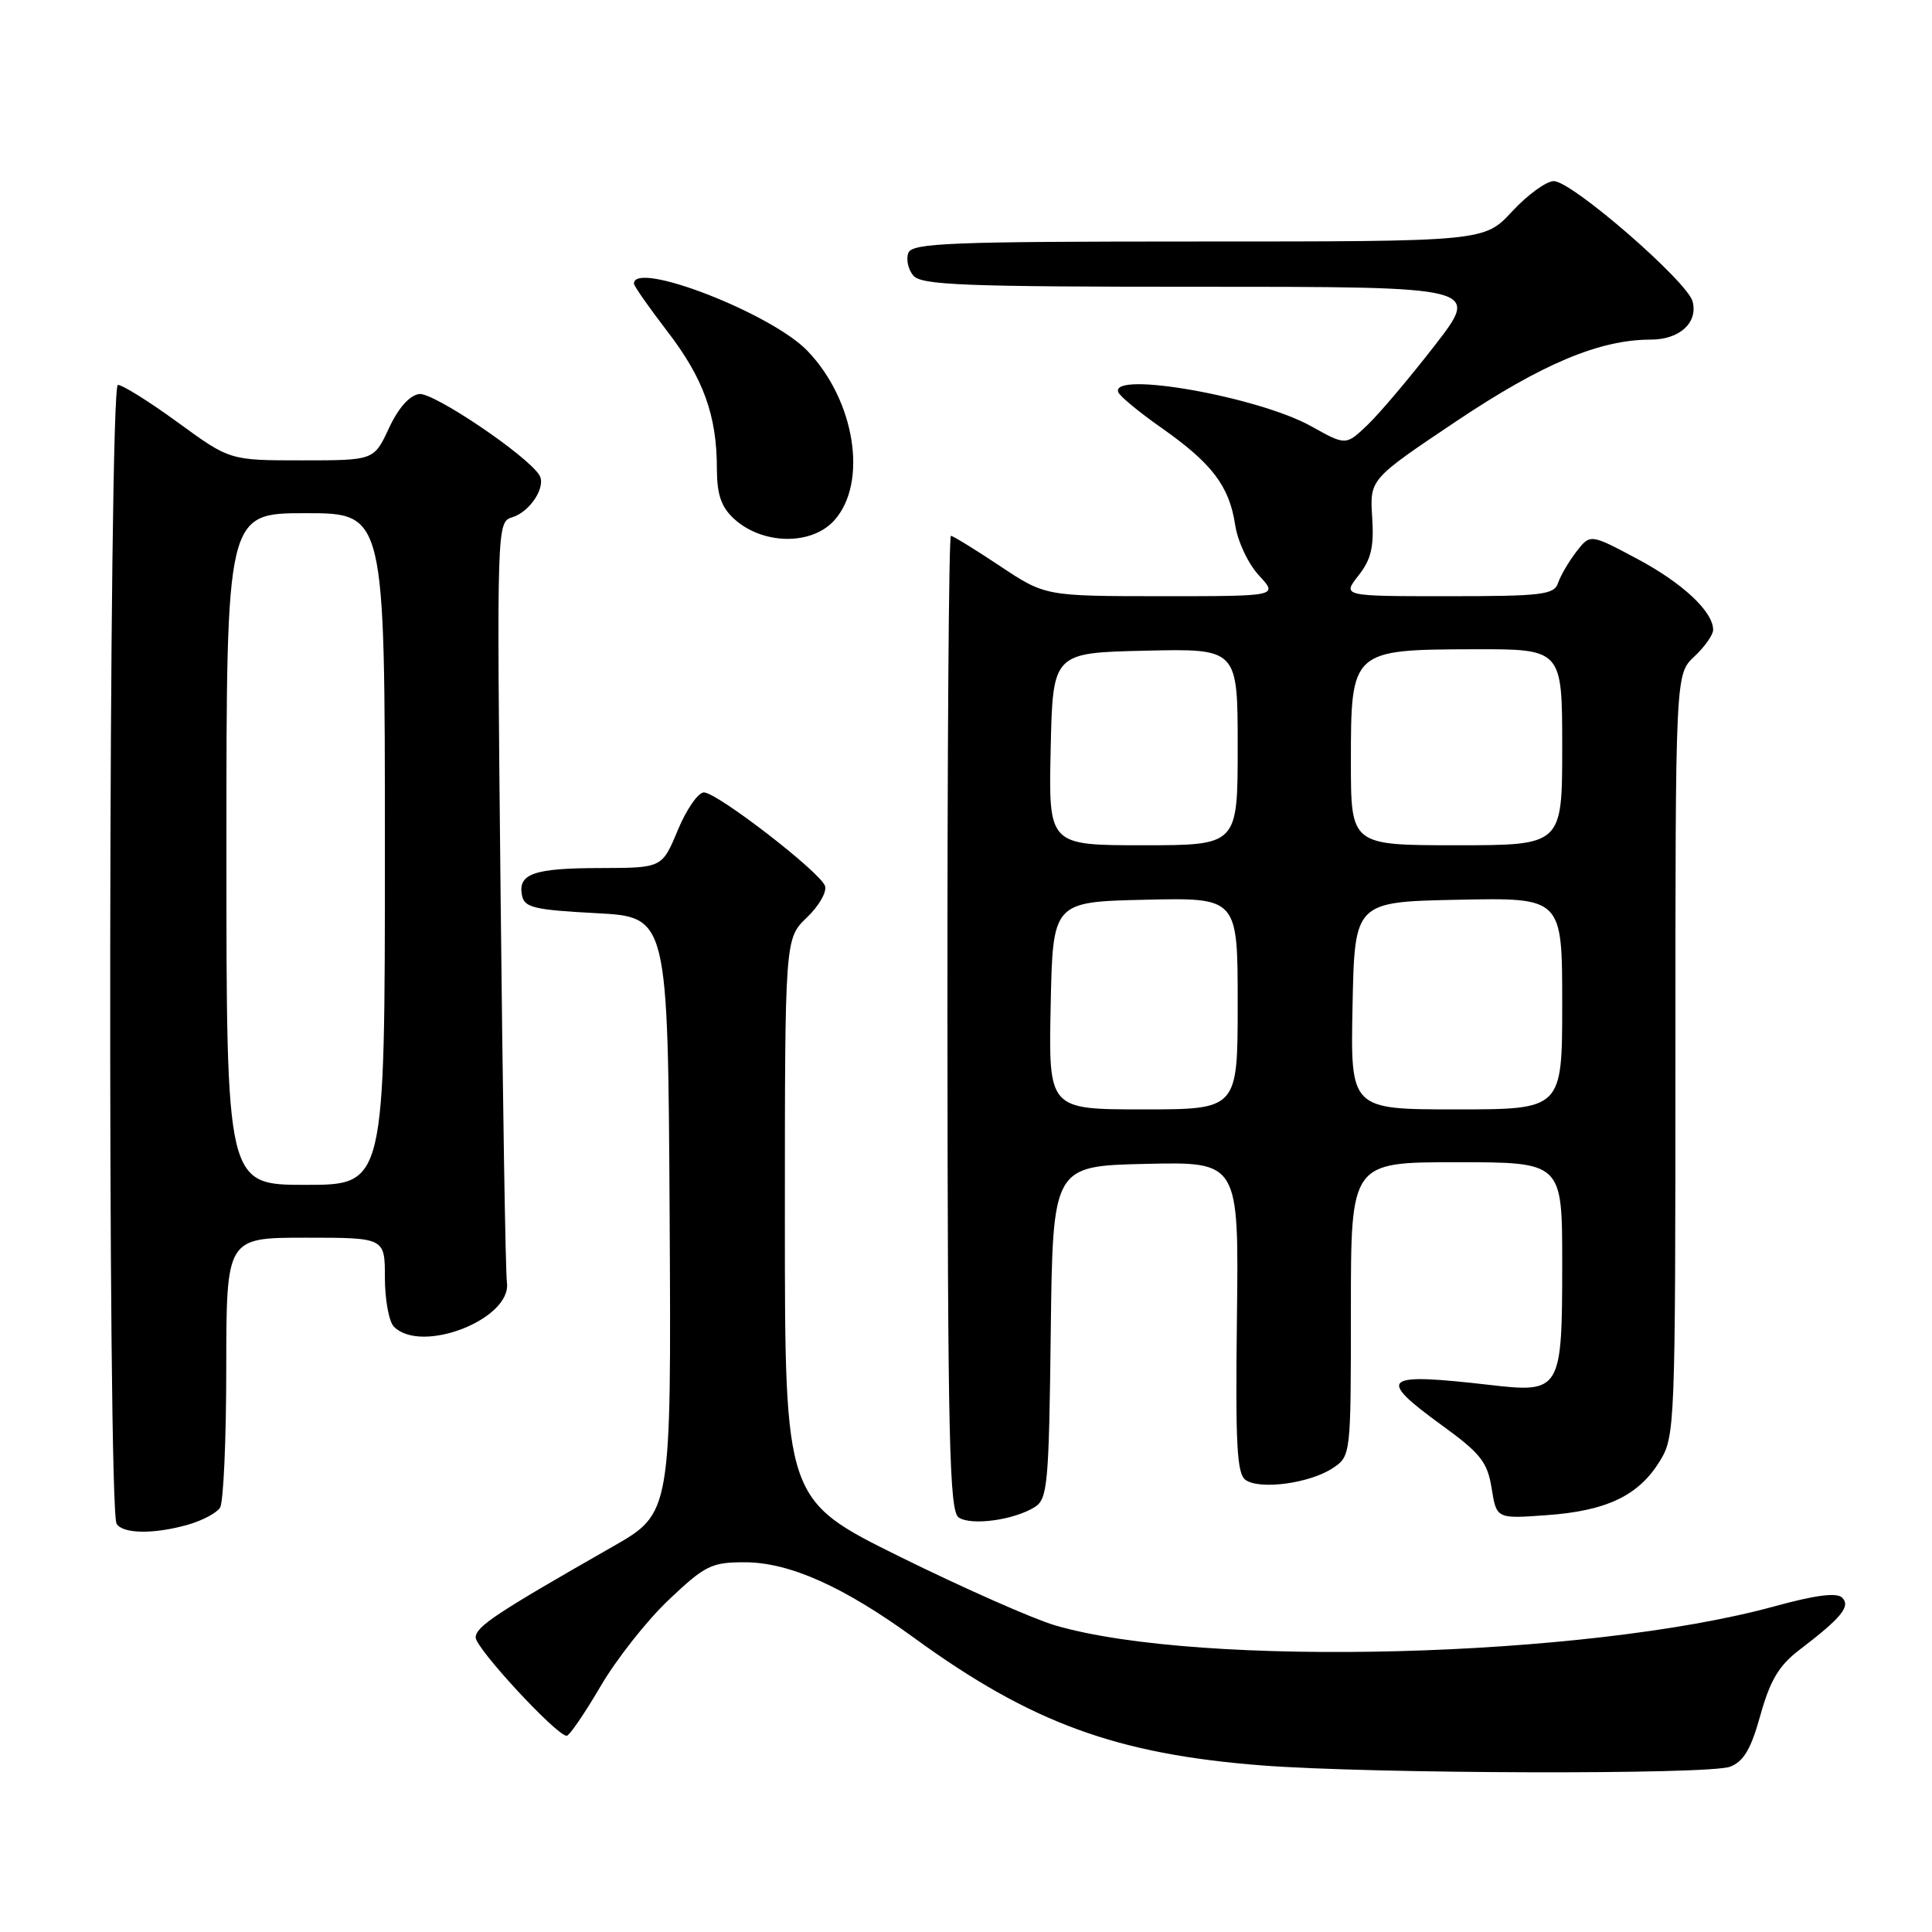 <?xml version="1.0" encoding="UTF-8" standalone="no"?>
<!DOCTYPE svg PUBLIC "-//W3C//DTD SVG 1.1//EN" "http://www.w3.org/Graphics/SVG/1.1/DTD/svg11.dtd" >
<svg xmlns="http://www.w3.org/2000/svg" xmlns:xlink="http://www.w3.org/1999/xlink" version="1.1" viewBox="0 0 256 256">
 <g >
 <path fill="currentColor"
d=" M 229.24 234.10 C 231.05 233.41 232.02 231.76 233.27 227.24 C 234.55 222.67 235.72 220.69 238.38 218.66 C 244.00 214.37 245.25 212.85 244.10 211.70 C 243.39 210.99 240.57 211.35 235.12 212.85 C 210.22 219.67 159.08 221.02 139.81 215.37 C 136.89 214.51 127.64 210.42 119.25 206.28 C 104.00 198.74 104.00 198.74 104.00 161.56 C 104.00 124.37 104.00 124.37 106.92 121.57 C 108.53 120.03 109.61 118.14 109.31 117.37 C 108.58 115.47 95.01 105.00 93.27 105.00 C 92.51 105.00 90.95 107.25 89.81 110.00 C 87.73 115.00 87.73 115.00 79.62 115.02 C 70.74 115.03 68.62 115.76 69.16 118.62 C 69.47 120.26 70.74 120.56 79.01 121.00 C 88.50 121.50 88.50 121.50 88.73 161.00 C 88.95 200.50 88.95 200.50 81.23 204.91 C 65.67 213.79 63.06 215.53 63.03 216.97 C 63.00 218.38 73.75 230.00 75.09 230.00 C 75.44 230.00 77.46 227.06 79.56 223.47 C 81.66 219.87 85.74 214.70 88.63 211.97 C 93.43 207.42 94.29 207.00 98.69 207.01 C 104.62 207.02 111.77 210.22 121.17 217.06 C 136.63 228.30 147.96 232.44 167.24 233.93 C 181.85 235.05 226.42 235.17 229.24 234.10 Z  M 24.94 202.02 C 26.82 201.48 28.72 200.47 29.16 199.77 C 29.61 199.07 29.98 190.74 29.98 181.25 C 30.00 164.00 30.00 164.00 40.50 164.00 C 51.00 164.00 51.00 164.00 51.00 169.30 C 51.00 172.22 51.54 175.14 52.20 175.80 C 55.87 179.47 67.83 174.78 67.17 169.94 C 66.98 168.60 66.61 145.38 66.33 118.35 C 65.82 69.19 65.82 69.19 67.91 68.53 C 70.28 67.78 72.40 64.46 71.47 62.96 C 69.86 60.35 57.40 51.94 55.54 52.21 C 54.26 52.39 52.77 54.07 51.53 56.75 C 49.55 61.00 49.55 61.00 40.00 61.00 C 30.46 61.00 30.46 61.00 23.60 56.00 C 19.83 53.25 16.24 51.00 15.62 51.00 C 14.38 51.00 14.21 199.91 15.45 201.91 C 16.28 203.26 20.43 203.31 24.94 202.02 Z  M 137.10 199.70 C 138.81 198.64 138.99 196.73 139.23 176.52 C 139.50 154.50 139.50 154.50 151.83 154.22 C 164.15 153.94 164.15 153.94 163.90 174.55 C 163.69 191.51 163.89 195.33 165.07 196.12 C 167.01 197.43 173.52 196.54 176.54 194.57 C 179.00 192.95 179.00 192.95 179.00 173.48 C 179.00 154.00 179.00 154.00 193.00 154.00 C 207.00 154.00 207.00 154.00 207.00 167.31 C 207.00 184.31 206.83 184.60 197.40 183.51 C 183.12 181.87 182.34 182.52 191.03 188.84 C 196.19 192.58 197.09 193.72 197.65 197.21 C 198.30 201.25 198.30 201.25 204.91 200.77 C 212.86 200.21 217.10 198.19 219.90 193.66 C 221.96 190.33 222.00 189.29 222.00 139.81 C 222.00 89.35 222.00 89.35 224.50 87.00 C 225.88 85.71 227.00 84.12 227.00 83.46 C 227.00 81.04 222.95 77.25 216.92 74.04 C 210.71 70.73 210.71 70.73 208.87 73.11 C 207.86 74.43 206.77 76.29 206.45 77.25 C 205.93 78.81 204.31 79.00 191.86 79.00 C 177.85 79.00 177.85 79.00 180.00 76.27 C 181.69 74.12 182.08 72.47 181.82 68.52 C 181.50 63.50 181.50 63.50 192.96 55.82 C 204.34 48.20 211.96 45.00 218.74 45.00 C 222.55 45.00 225.01 42.76 224.28 39.95 C 223.58 37.28 208.28 24.00 205.89 24.00 C 204.90 24.00 202.42 25.80 200.38 28.00 C 196.68 32.00 196.68 32.00 158.81 32.00 C 125.93 32.00 120.86 32.20 120.36 33.51 C 120.04 34.34 120.33 35.69 121.01 36.51 C 122.06 37.78 127.71 38.00 159.19 38.00 C 196.13 38.00 196.13 38.00 190.13 45.75 C 186.83 50.01 182.83 54.75 181.24 56.27 C 178.34 59.05 178.34 59.05 173.76 56.49 C 166.77 52.58 147.17 49.11 148.17 51.95 C 148.35 52.48 150.93 54.61 153.91 56.70 C 160.59 61.39 162.88 64.40 163.66 69.52 C 163.99 71.74 165.39 74.71 166.82 76.25 C 169.37 79.00 169.37 79.00 153.94 79.00 C 138.50 78.99 138.50 78.99 132.50 75.00 C 129.20 72.80 126.28 71.01 126.00 71.00 C 125.72 71.00 125.52 100.05 125.54 135.56 C 125.58 190.99 125.79 200.26 127.04 201.08 C 128.72 202.19 134.37 201.41 137.10 199.70 Z  M 110.53 68.97 C 115.05 63.98 113.30 53.00 106.95 46.45 C 102.13 41.48 84.00 34.46 84.00 37.58 C 84.00 37.89 85.98 40.72 88.39 43.86 C 93.20 50.10 94.99 55.04 94.99 62.08 C 95.00 65.53 95.55 67.16 97.25 68.73 C 101.00 72.19 107.51 72.31 110.53 68.97 Z  M 30.00 112.50 C 30.00 68.00 30.00 68.00 40.50 68.00 C 51.00 68.00 51.00 68.00 51.00 112.50 C 51.00 157.00 51.00 157.00 40.50 157.00 C 30.00 157.00 30.00 157.00 30.00 112.50 Z  M 139.22 133.25 C 139.50 119.50 139.50 119.50 151.75 119.22 C 164.00 118.94 164.00 118.94 164.00 132.97 C 164.00 147.00 164.00 147.00 151.47 147.00 C 138.94 147.00 138.94 147.00 139.22 133.25 Z  M 179.22 133.25 C 179.50 119.50 179.50 119.50 193.25 119.22 C 207.00 118.94 207.00 118.94 207.00 132.97 C 207.00 147.00 207.00 147.00 192.97 147.00 C 178.94 147.00 178.94 147.00 179.22 133.25 Z  M 139.22 99.25 C 139.50 86.50 139.50 86.50 151.75 86.22 C 164.00 85.94 164.00 85.94 164.00 98.97 C 164.00 112.00 164.00 112.00 151.47 112.00 C 138.94 112.00 138.94 112.00 139.22 99.25 Z  M 179.00 100.91 C 179.00 86.15 179.08 86.08 195.25 86.03 C 207.00 86.00 207.00 86.00 207.00 99.00 C 207.00 112.00 207.00 112.00 193.00 112.00 C 179.00 112.00 179.00 112.00 179.00 100.91 Z "/>
</g>
</svg>